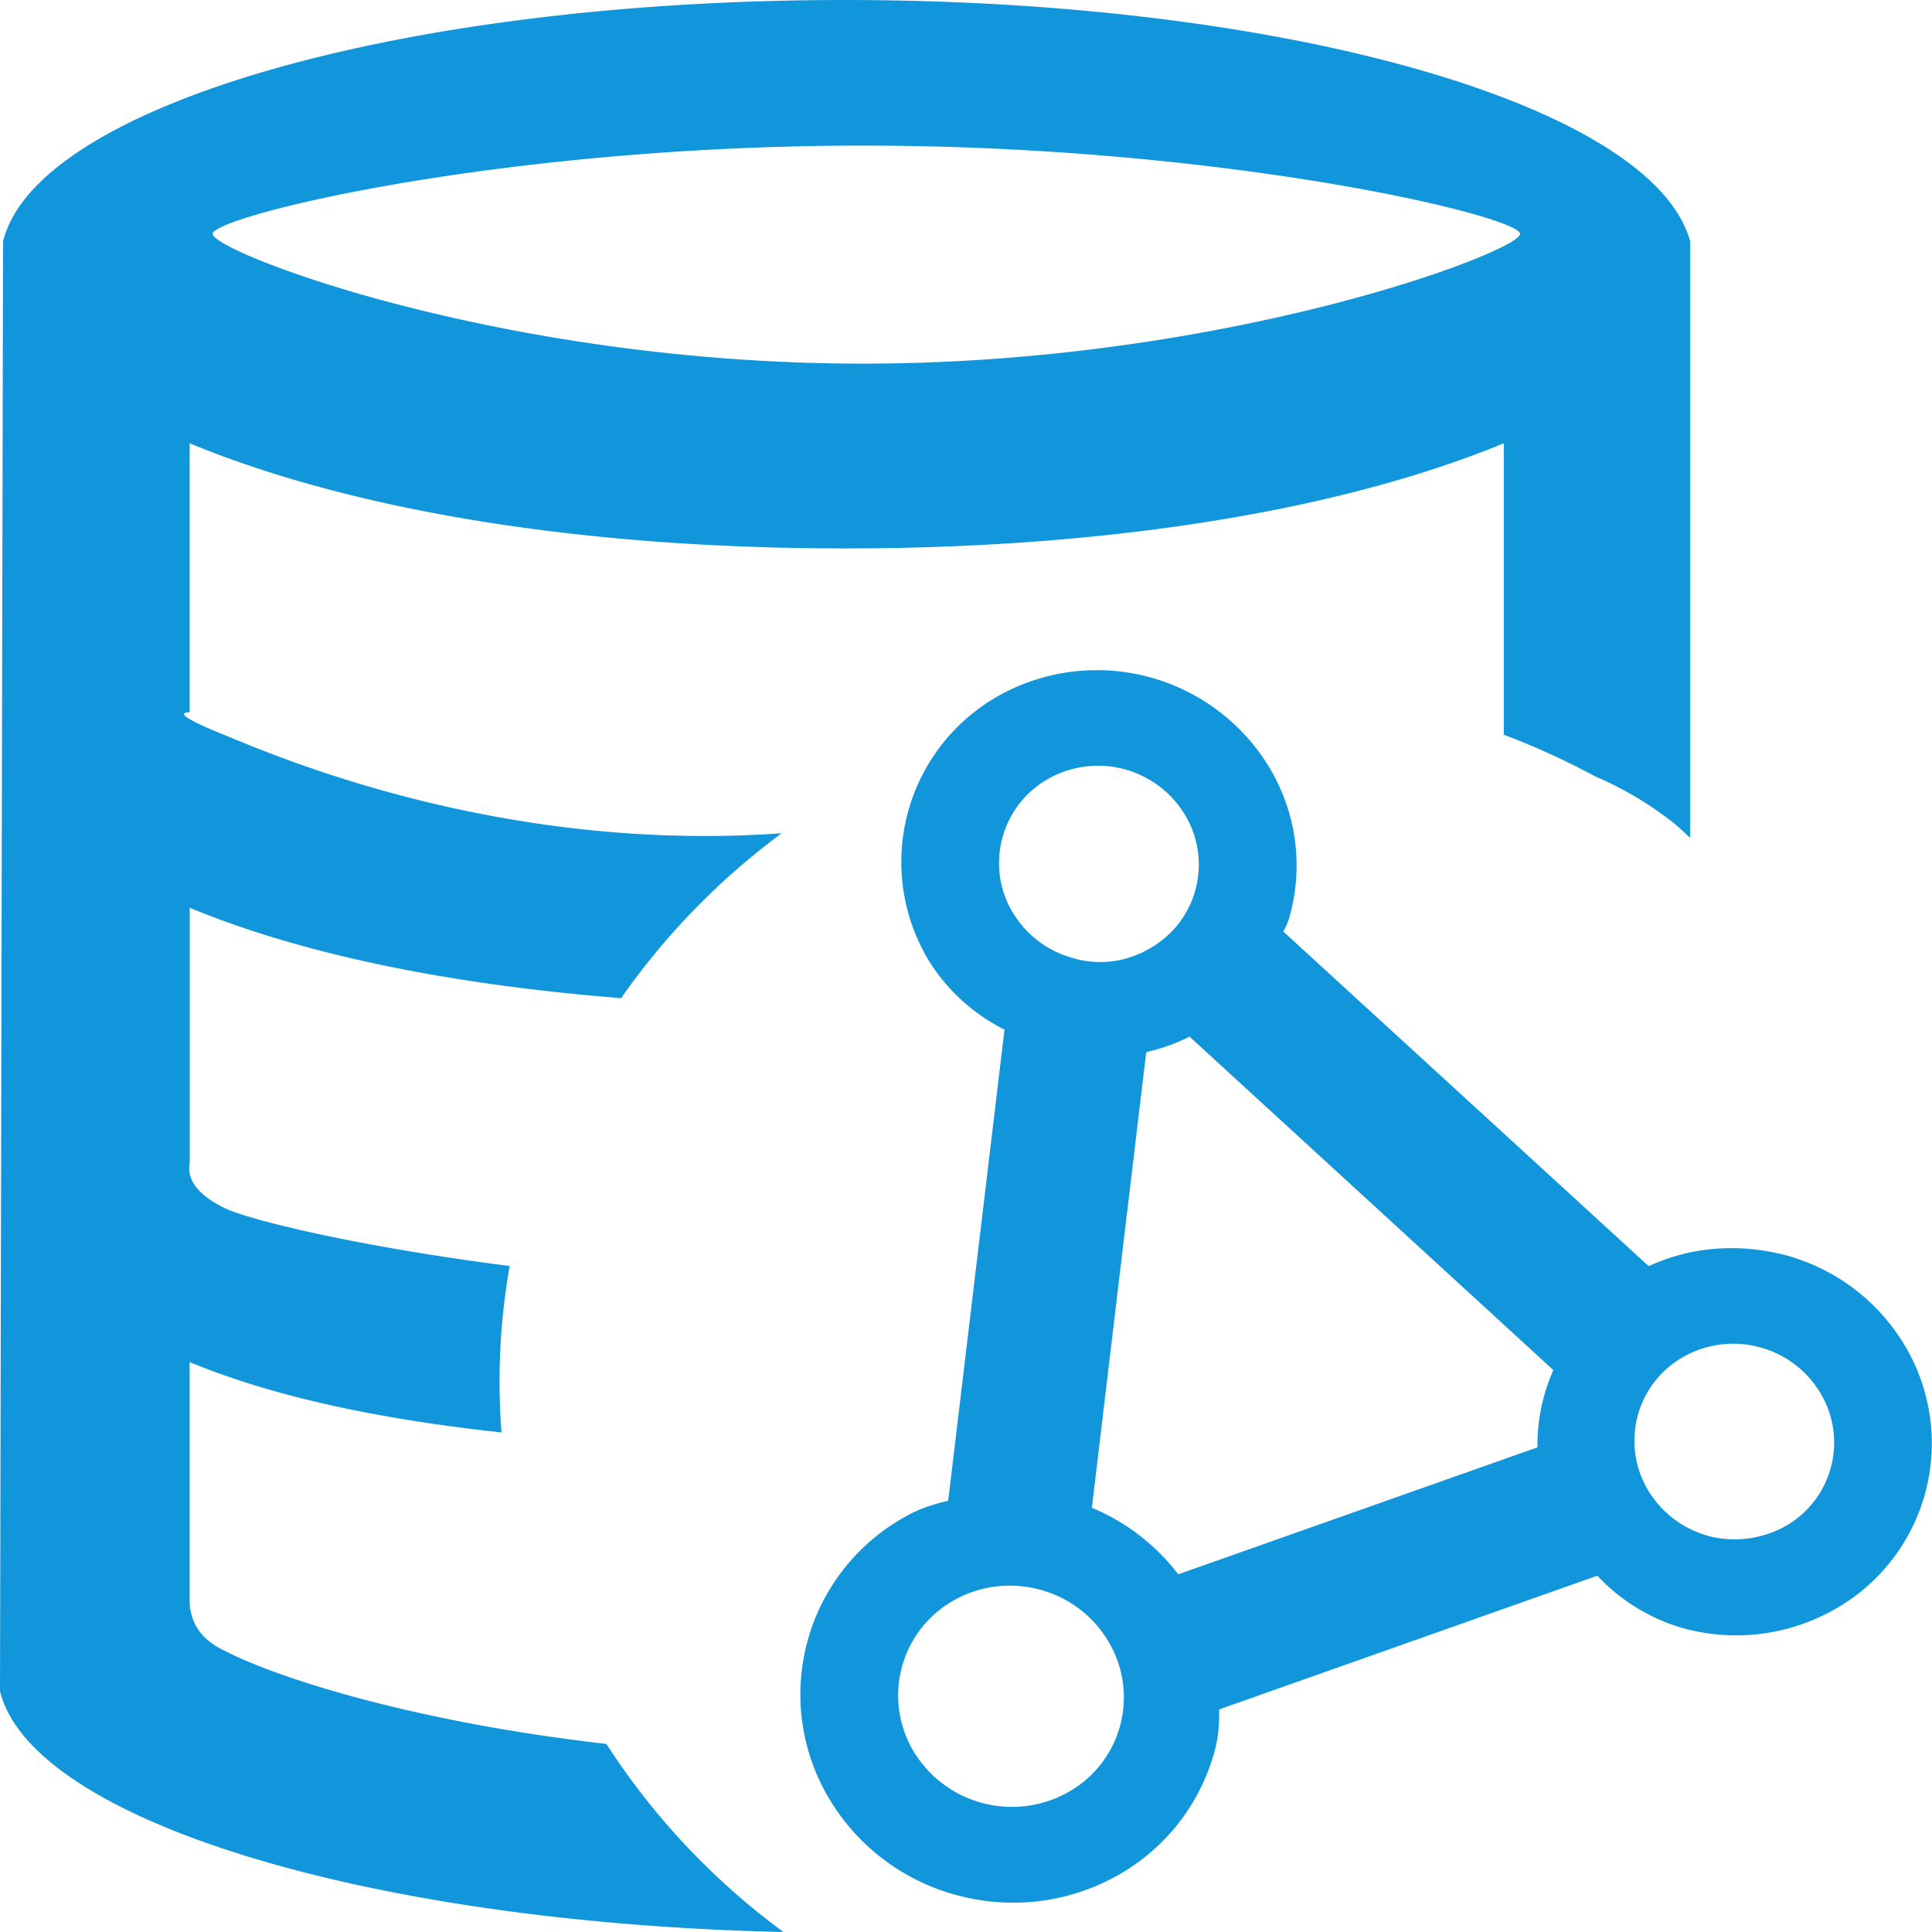 <?xml version="1.0" standalone="no"?><!DOCTYPE svg PUBLIC "-//W3C//DTD SVG 1.1//EN" "http://www.w3.org/Graphics/SVG/1.1/DTD/svg11.dtd"><svg t="1705456826986" class="icon" viewBox="0 0 1024 1024" version="1.1" xmlns="http://www.w3.org/2000/svg" p-id="2504" xmlns:xlink="http://www.w3.org/1999/xlink" width="16" height="16"><path d="M844.654 411.063a396.434 396.434 0 0 0-47.616-21.65V234.935c-81.774 33.792-202.459 55.735-349.184 55.735-146.798 0-265.655-21.943-347.355-55.735v142.629c-7.314 0-1.243 4.023 18.286 11.922 26.697 10.898 145.92 62.903 295.497 52.151-33.061 24.503-61.879 54.126-85.065 87.406-93.038-7.387-170.423-23.771-228.645-47.909v135.241c-1.682 8.997 4.389 16.896 18.139 23.771 12.946 6.437 71.314 20.626 151.406 30.866a353.061 353.061 0 0 0-4.315 88.21c-65.243-7.095-120.686-18.871-165.303-37.303v127.269c0.512 11.557 6.583 20.041 18.286 25.6 28.672 14.921 102.254 38.107 202.606 49.518A378.149 378.149 0 0 0 415.232 1024C194.341 1019.099 16.823 964.608 0 896.366L1.609 128C19.163 56.32 212.041 0 447.781 0c235.813 0 428.617 56.466 448.073 128V443.977a388.535 388.535 0 0 0-1.317-1.024 137.07 137.07 0 0 0-7.241-6.583 185.417 185.417 0 0 0-42.642-25.234zM457.289 192.731c192.366 0 348.379-59.392 348.379-68.754 0-9.362-155.941-46.811-348.379-46.811-192.366 0-344.576 37.449-344.576 46.811s152.137 68.754 344.576 68.754z m513.755 660.992a105.545 105.545 0 0 1-79.579 9.07 99.621 99.621 0 0 1-44.837-27.648l-200.411 70.875c0 9.874-0.658 15.726-2.706 23.04a107.739 107.739 0 0 1-52.37 65.609 112.933 112.933 0 0 1-79.872 10.825A112.64 112.64 0 0 1 438.857 952.32a107.666 107.666 0 0 1 41.691-148.846c6.583-3.657 12.434-5.705 22.016-8.046l29.842-249.71a99.474 99.474 0 0 1-40.96-37.961 101.083 101.083 0 0 1 39.131-139.703 106.789 106.789 0 0 1 142.848 39.79c13.897 23.991 17.408 51.785 10.021 78.117a33.28 33.28 0 0 1-3.291 7.753l193.682 177.371c22.528-10.386 47.762-12.288 72.997-5.705 26.917 7.461 49.445 24.869 63.342 48.786a100.937 100.937 0 0 1-39.131 139.557zM536.503 483.109a53.102 53.102 0 0 0 31.598 24.503 50.469 50.469 0 0 0 36.206-2.341h0.293l4.096-2.194a50.981 50.981 0 0 0 19.749-70.51 53.76 53.76 0 0 0-72.265-20.114 51.2 51.2 0 0 0-19.749 70.656z m-52.663 444.489a60.855 60.855 0 0 0 81.627 22.674 57.563 57.563 0 0 0 22.309-79.726 60.05 60.05 0 0 0-38.766-28.526 60.416 60.416 0 0 0-42.862 5.851 57.783 57.783 0 0 0-22.309 79.726z m422.034-113.371a55.589 55.589 0 0 0 39.497-4.827 50.907 50.907 0 0 0 19.749-70.583 53.541 53.541 0 0 0-34.377-25.234 53.467 53.467 0 0 0-37.815 5.193 51.054 51.054 0 0 0-19.749 70.51 53.687 53.687 0 0 0 31.89 24.649l0.805 0.219z m-82.651-88.137L630.491 549.449c-7.314 3.657-14.994 6.363-22.967 8.192l-28.818 241.518c18.286 7.607 33.938 19.749 45.787 35.255l190.391-67.291a98.45 98.45 0 0 1 8.411-40.96z" fill="#1296db" p-id="2505"></path></svg>